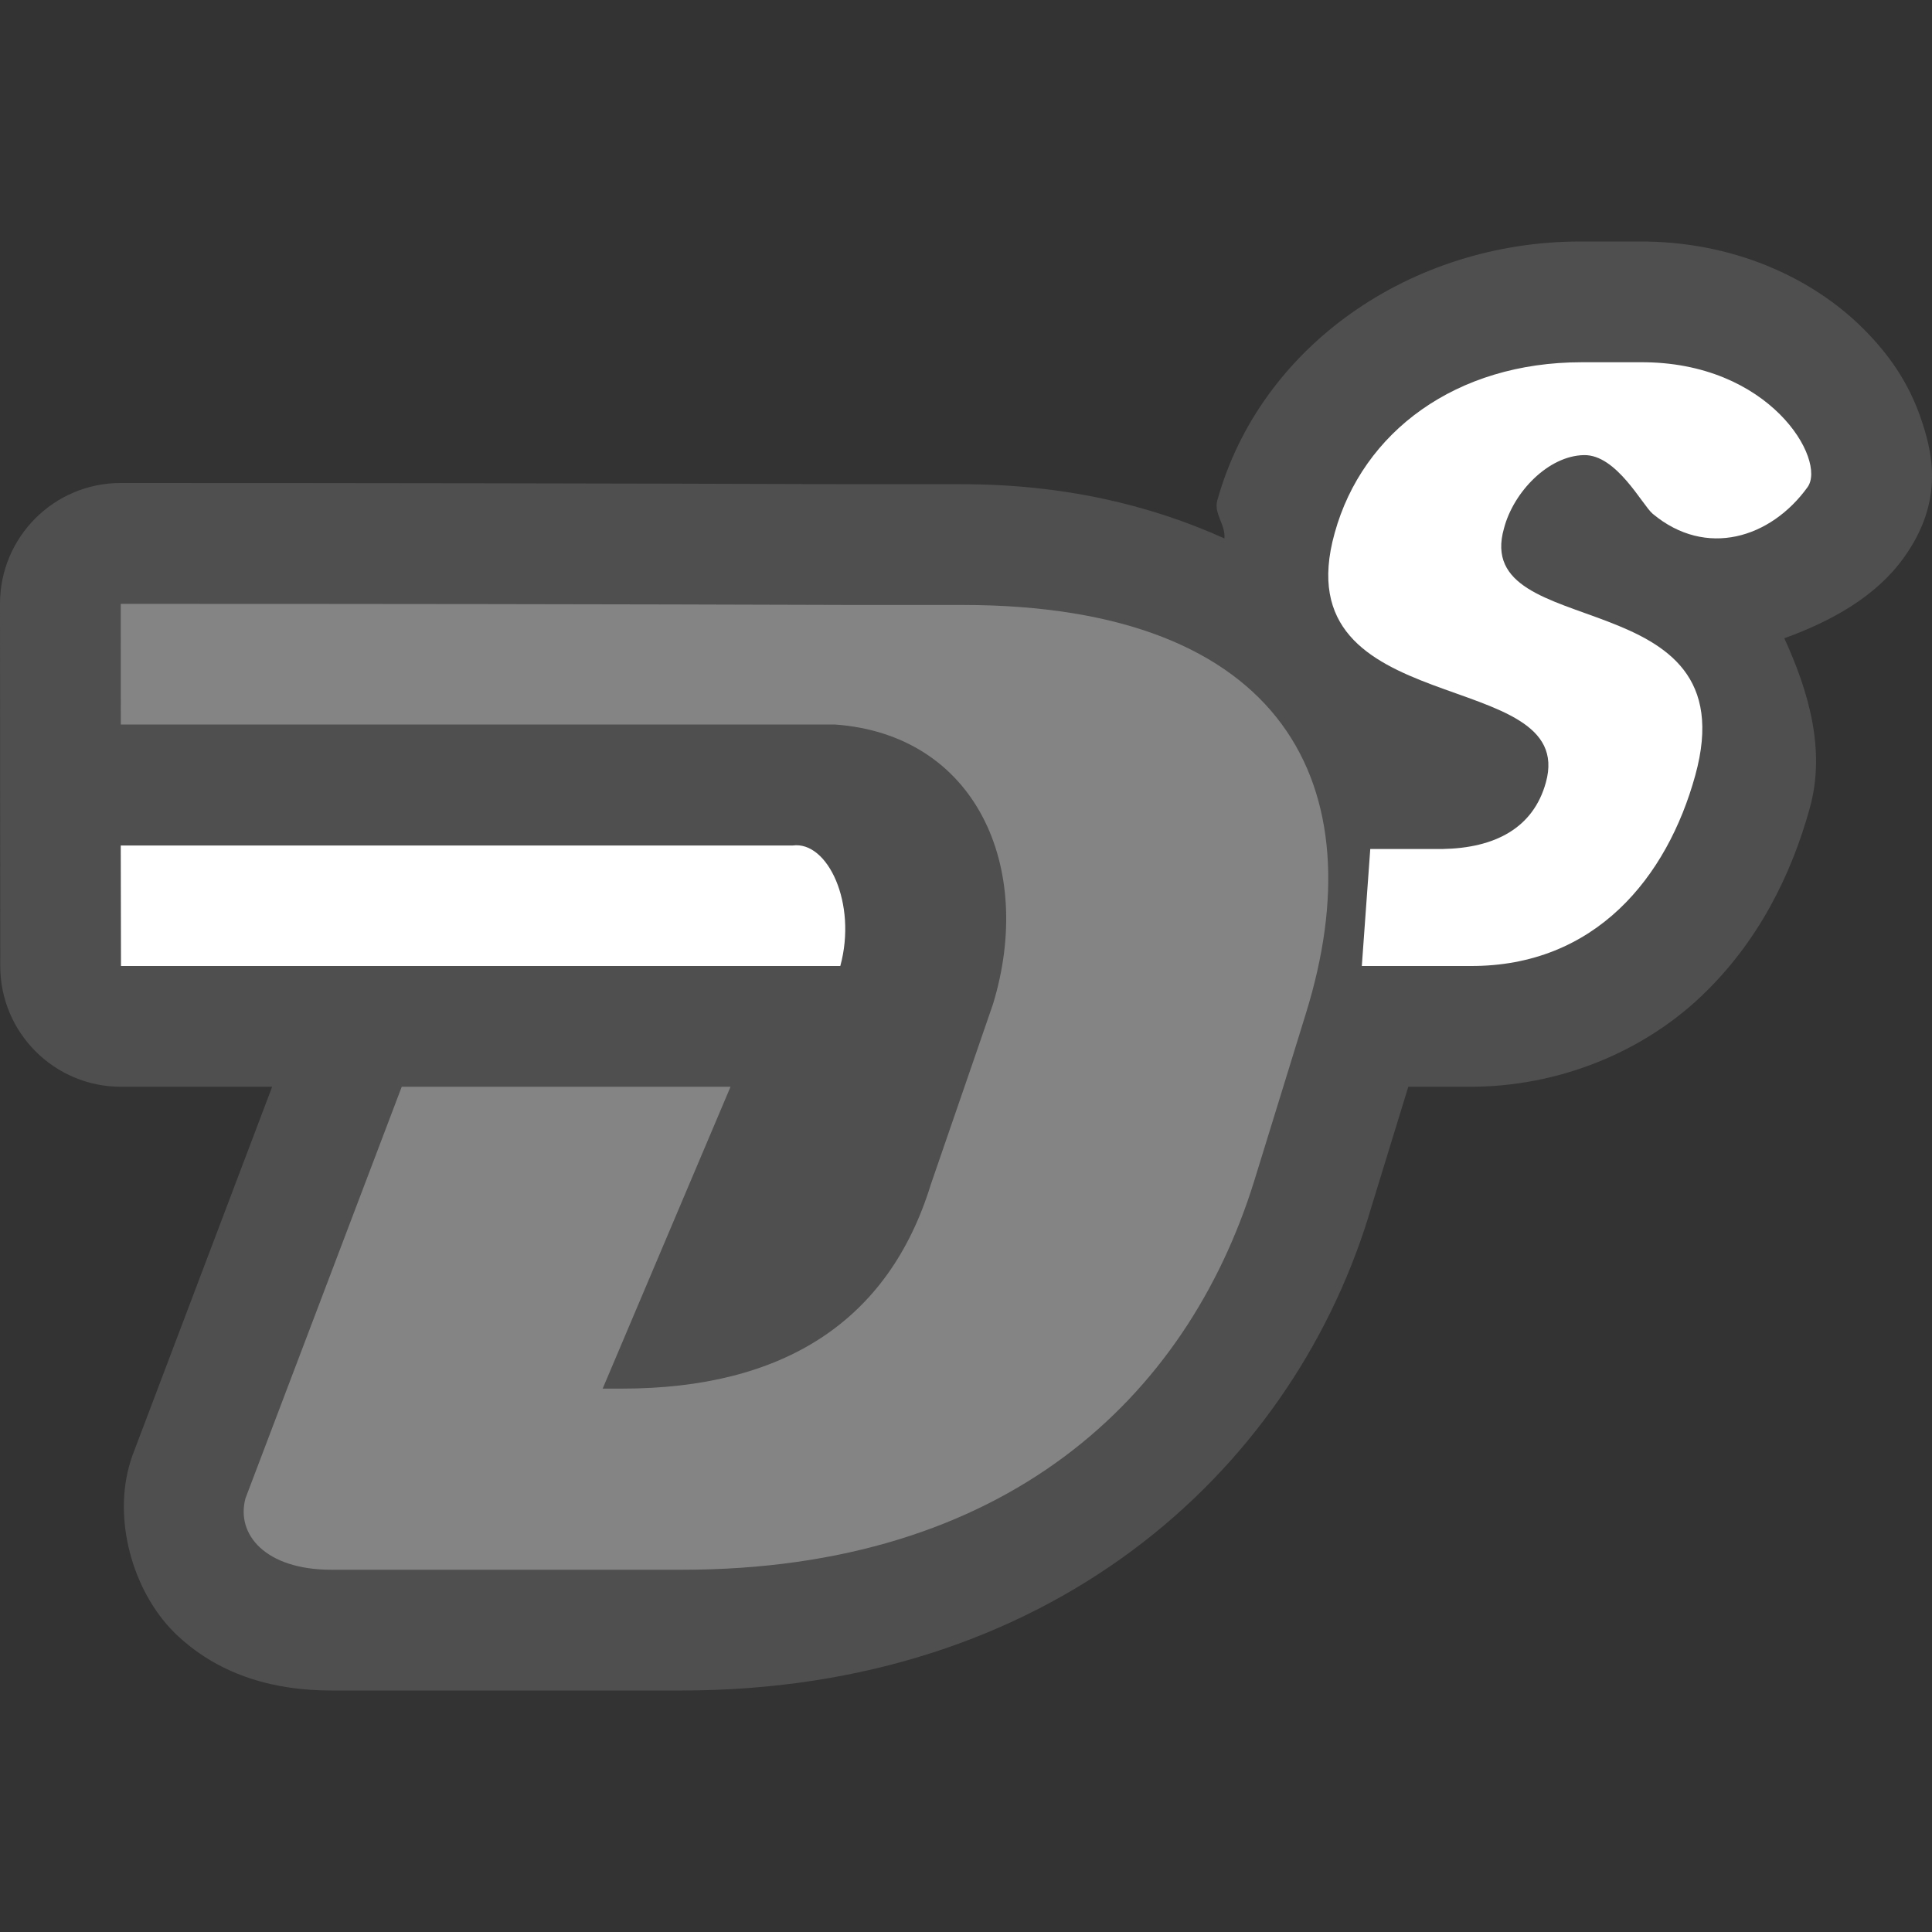 <svg xmlns="http://www.w3.org/2000/svg" width="16" height="16" version="1">
 <rect width="100%" height="100%" fill="#333333" stroke="none"/>
 <path style="fill:#4f4f4f" d="m 13.088,2 c -1.403,0 -2.652,0.867 -3.007,2.145 -0.03,0.109 0.07,0.201 0.059,0.314 C 9.519,4.179 8.801,4.01 7.962,4.01 l -0.896,0 -0.004,0 C 5.043,4.003 3.029,4 0.999,4 0.447,4 5.5168643e-5,4.448 0,5 L 0.002,8.002 C 0.003,8.553 0.45,9 1.001,9 l 1.253,0 -1.157,3.053 c -0.011,0.031 -0.021,0.062 -0.029,0.094 -0.129,0.476 0.046,1.07 0.408,1.404 C 1.837,13.885 2.291,14 2.742,14 l 2.902,0 c 3.03,0 5.023,-1.781 5.688,-3.92 l 0,-0.002 L 11.663,9 11.95,9 c 0.074,0 0.143,-2.112e-4 0.211,0 0.757,0.004 1.448,-0.296 1.922,-0.744 0.474,-0.447 0.751,-1.007 0.905,-1.564 0.135,-0.486 -0.015,-0.978 -0.211,-1.406 0.392,-0.143 0.756,-0.344 0.987,-0.664 C 16.112,4.141 16,3.726 15.9,3.443 15.8,3.161 15.641,2.932 15.432,2.723 15.013,2.304 14.354,1.993 13.56,2 c -0.159,7e-6 -0.314,2.183e-4 -0.47,0 z"/>
 <path style="fill:#ffffff" d="m 6.565,7.002 -3.351,0 L 1,7.002 1.002,8 3.116,8 6.959,8 C 7.1,7.483 6.855,6.963 6.565,7.002 Z"/>
 <path style="fill:#ffffff" d="m 11.278,8 0.682,0 c 0.072,0 0.143,-2.242e-4 0.215,0 1.038,0.005 1.632,-0.736 1.864,-1.577 0.453,-1.636 -1.857,-1.085 -1.584,-2.046 0.079,-0.304 0.369,-0.603 0.663,-0.608 0.27,-0.005 0.483,0.414 0.569,0.486 0.442,0.369 0.978,0.201 1.282,-0.22 0.161,-0.223 -0.31,-1.044 -1.389,-1.035 -0.161,0 -0.32,2.245e-4 -0.481,0 l 0,0 c -1.038,0 -1.814,0.574 -2.046,1.415 -0.441,1.576 2.022,1.088 1.749,2.066 -0.105,0.379 -0.424,0.542 -0.854,0.55 l -0.6,0"/>
 <path style="fill:#848484" d="m 1,5 4.629e-4,1 1.725,0 1.16,0 2.623,0 0.225,0 0.18,0 C 8.081,6.083 8.57,7.179 8.224,8.314 L 7.709,9.808 C 7.36,10.943 6.488,11.5 5.149,11.5 L 4.991,11.5 6.05,9 3.327,9 2.033,12.408 C 1.952,12.708 2.199,13 2.744,13 l 2.903,0 c 2.679,0 4.18,-1.42 4.739,-3.217 L 10.816,8.389 C 11.396,6.517 10.648,5.01 7.969,5.01 l -0.901,0 c -2.021,-0.007 -4.036,-0.009 -6.068,-0.009 l -3.22e-5,0 2.89e-5,1.821e-4 2.6e-6,-1.821e-4 z"/>
</svg>
